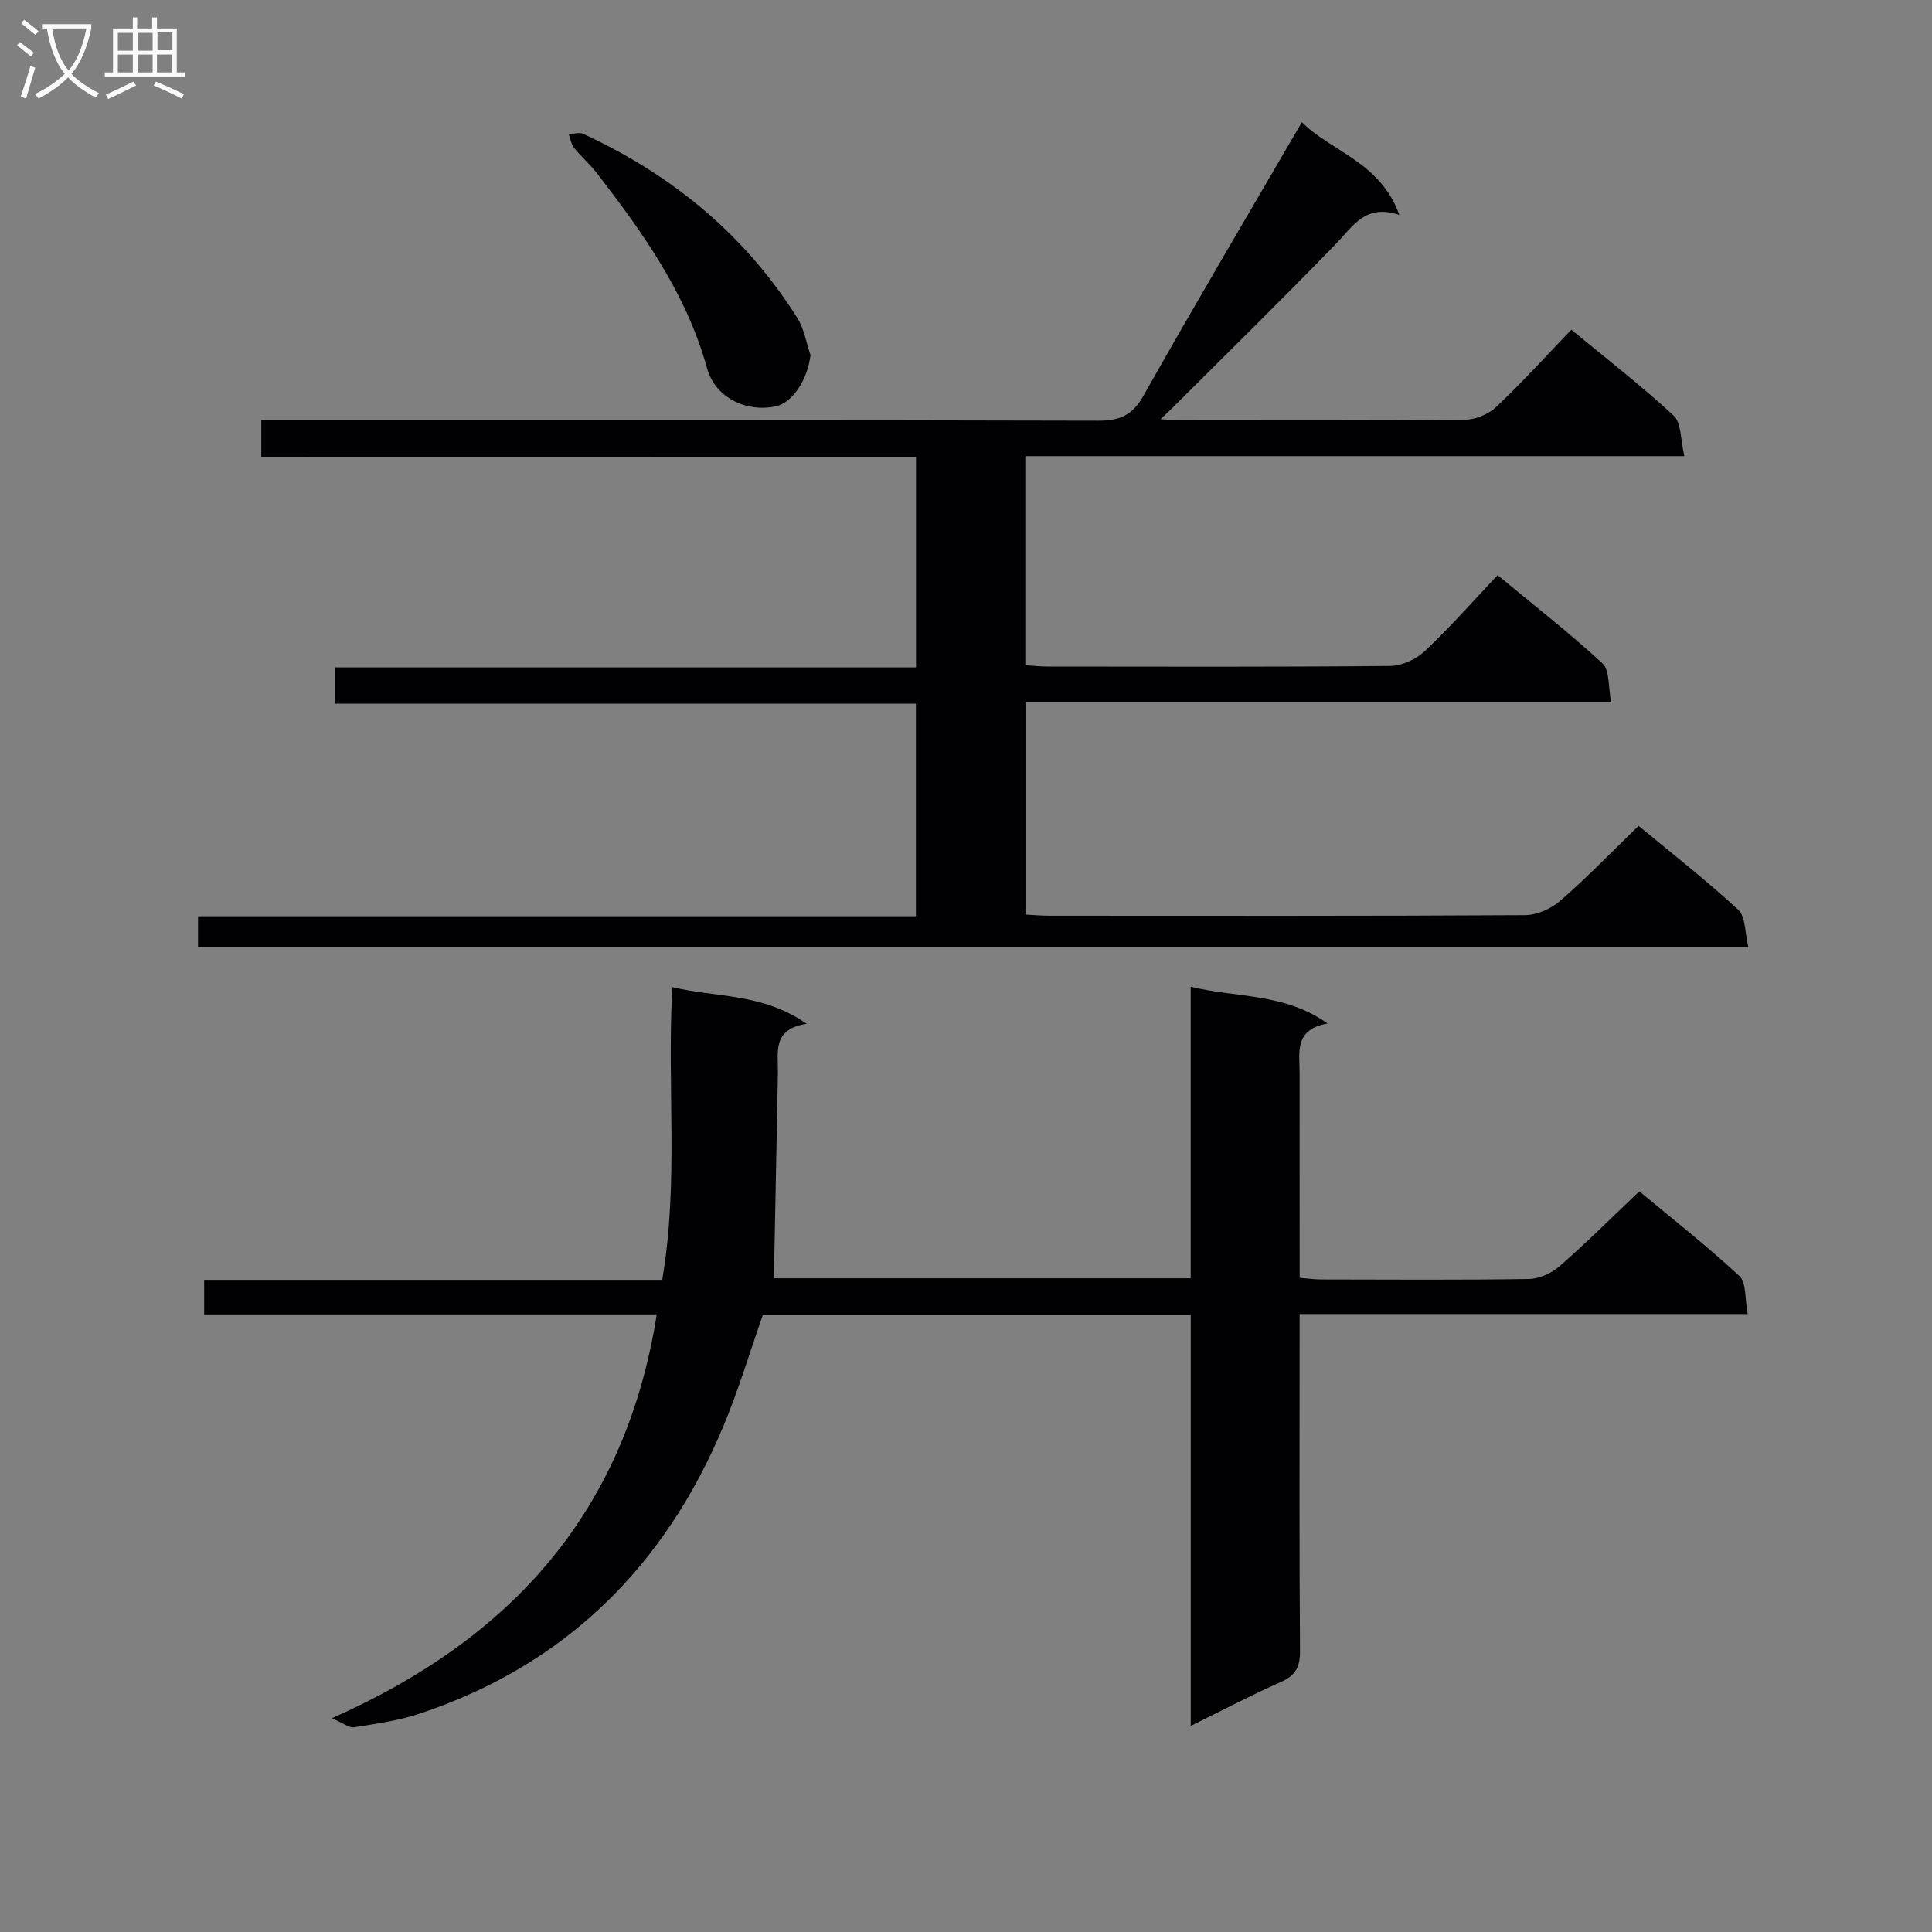 <svg enable-background="new 0 0 400 400" viewBox="0 0 400 400" xmlns="http://www.w3.org/2000/svg"><rect x="0" y="0" width="400" height="400" fill="#808080" stroke="none"/><g fill="#010104"><path d="m54.1 94.66c0-3.01 0-4.98 0-7.66h5.83c55.82 0 111.65-.05 167.47.1 4.47.01 7.08-1.14 9.37-5.22 10.61-18.82 21.61-37.41 32.77-56.59 5.96 6.04 16.23 8.19 20.17 19.2-7.02-2.33-9.53 2.28-13 5.87-11.09 11.47-22.5 22.63-33.79 33.91-.66.66-1.35 1.29-2.65 2.54 1.93.09 3.01.19 4.1.19 19.66.01 39.33.09 58.99-.11 2.18-.02 4.84-1.14 6.43-2.65 5.31-5.02 10.23-10.45 15.54-15.98 7.52 6.21 14.63 11.7 21.18 17.79 1.62 1.5 1.4 4.99 2.22 8.39-46.15 0-91.2 0-136.45 0v43.28c1.62.1 3.07.28 4.51.28 23.66.02 47.33.1 70.99-.12 2.46-.02 5.42-1.38 7.24-3.1 5.2-4.9 9.93-10.29 15.04-15.7 7.82 6.47 15.04 12.09 21.73 18.28 1.5 1.39 1.14 4.8 1.79 8.04-40.94 0-80.99 0-121.27 0v43.95c1.7.09 3.32.24 4.94.24 32.83.01 65.65.08 98.48-.12 2.48-.01 5.42-1.33 7.33-2.99 5.51-4.79 10.59-10.07 16.19-15.5 6.73 5.58 13.93 11.2 20.64 17.38 1.54 1.41 1.34 4.71 2.08 7.7-107.51 0-214.06 0-320.97 0 0-1.98 0-3.86 0-6.36h148.63c0-14.85 0-29.1 0-44.02-39.96 0-79.99 0-120.34 0 0-2.76 0-4.85 0-7.5h120.36c0-14.64 0-28.73 0-43.5-45-.02-90.03-.02-135.55-.02z"/><path d="m361.85 272.06c-31.36 0-61.78 0-92.78 0v5.81c0 21.33-.08 42.66.08 63.98.03 3.34-.98 5.08-4.03 6.43-6.03 2.65-11.86 5.74-18.59 9.05 0-28.81 0-56.85 0-85.08-29.93 0-59.22 0-88.59 0-2.71 7.71-5.06 15.62-8.23 23.17-12.16 28.98-32.7 49.32-62.78 59.36-4.37 1.46-9.04 2.1-13.62 2.84-1.02.16-2.22-.86-4.62-1.87 37.54-16.62 60.89-43.05 67.28-83.61-31.32 0-62.38 0-93.7 0 0-2.59 0-4.65 0-7.16h94.83c3.47-20.17.95-40.18 2.1-60.6 9.16 2.18 18.75 1.21 27.81 7.59-7.23 1.11-5.87 5.94-5.95 10.17-.26 14.08-.55 28.16-.83 42.51h86.29c0-19.86 0-39.72 0-60.36 9.73 2.37 19.34 1.24 28.34 7.61-6.94 1.22-5.8 5.96-5.79 10.21.01 13.99.01 27.98.01 42.45 1.61.13 3.03.33 4.46.34 14.33.02 28.66.13 42.99-.1 2.16-.04 4.71-1.2 6.37-2.65 5.51-4.81 10.7-9.99 16.51-15.5 6.64 5.53 13.94 11.26 20.72 17.54 1.47 1.39 1.1 4.77 1.72 7.87z"/><path d="m167.81 73.54c-.63 5.04-3.67 9.83-7.22 10.59-5.99 1.29-12.5-1.74-14.2-7.88-4.28-15.46-13.3-28.09-22.87-40.47-1.42-1.83-3.22-3.36-4.66-5.17-.61-.76-.76-1.88-1.11-2.84 1-.04 2.16-.44 2.97-.07 18.39 8.48 33.49 20.87 44.33 38.09 1.43 2.27 1.87 5.15 2.76 7.75z"/></g><path d="m6.4 11.7c-1-.8-1.9-1.6-2.9-2.3l.6-.7c.9.7 1.9 1.4 2.9 2.2zm-2.1 8.3c.7-2.1 1.4-4.2 2-6.4.2.1.6.3 1 .4-.7 2.3-1.3 4.4-1.9 6.4zm3-12.8c-1.1-.9-2.1-1.7-2.9-2.4l.6-.7c1 .8 2 1.5 3 2.4zm1.4-1.3v-.9h10.2v.9c-.9 4.2-2.3 7.3-4.1 9.4 1.3 1.4 3.2 2.7 5.7 4-.2.2-.4.5-.7.9-2.5-1.4-4.4-2.7-5.7-4.2-1.4 1.5-3.5 3-6.1 4.4 0 0 0 0-.1-.1-.3-.4-.5-.7-.7-.8 2.7-1.3 4.7-2.8 6.2-4.2-1.8-2.2-3-5.3-3.7-9.4zm9.2 0h-7.1c.6 3.8 1.7 6.7 3.4 8.7 1.7-2 2.9-4.8 3.7-8.7z" fill="#fbfafa"/><path d="m31.6 3.6h.9v2.3h4.1v9.1h1.7v.9h-16.6v-.9h1.7v-9.1h4.1v-2.3h.9v2.3h3.1v-2.3zm-4 13.3.6.8c-1.9.9-3.8 1.9-5.8 2.8-.2-.3-.3-.6-.5-.9 2-.9 3.9-1.8 5.7-2.7zm-3.2-10.1v3.7h3.1v-3.7zm0 4.5v3.7h3.1v-3.7zm4.1-4.5v3.7h3.1v-3.7zm0 4.5v3.7h3.1v-3.7zm9.1 9.1c-2.1-1.1-4.1-2-5.8-2.7l.5-.8c2.2.9 4.1 1.8 5.8 2.6zm-1.9-13.7h-3.1v3.7h3.1v-3.6zm-3.2 4.6v3.7h3.1v-3.7z" fill="#fbfafa"/></svg>